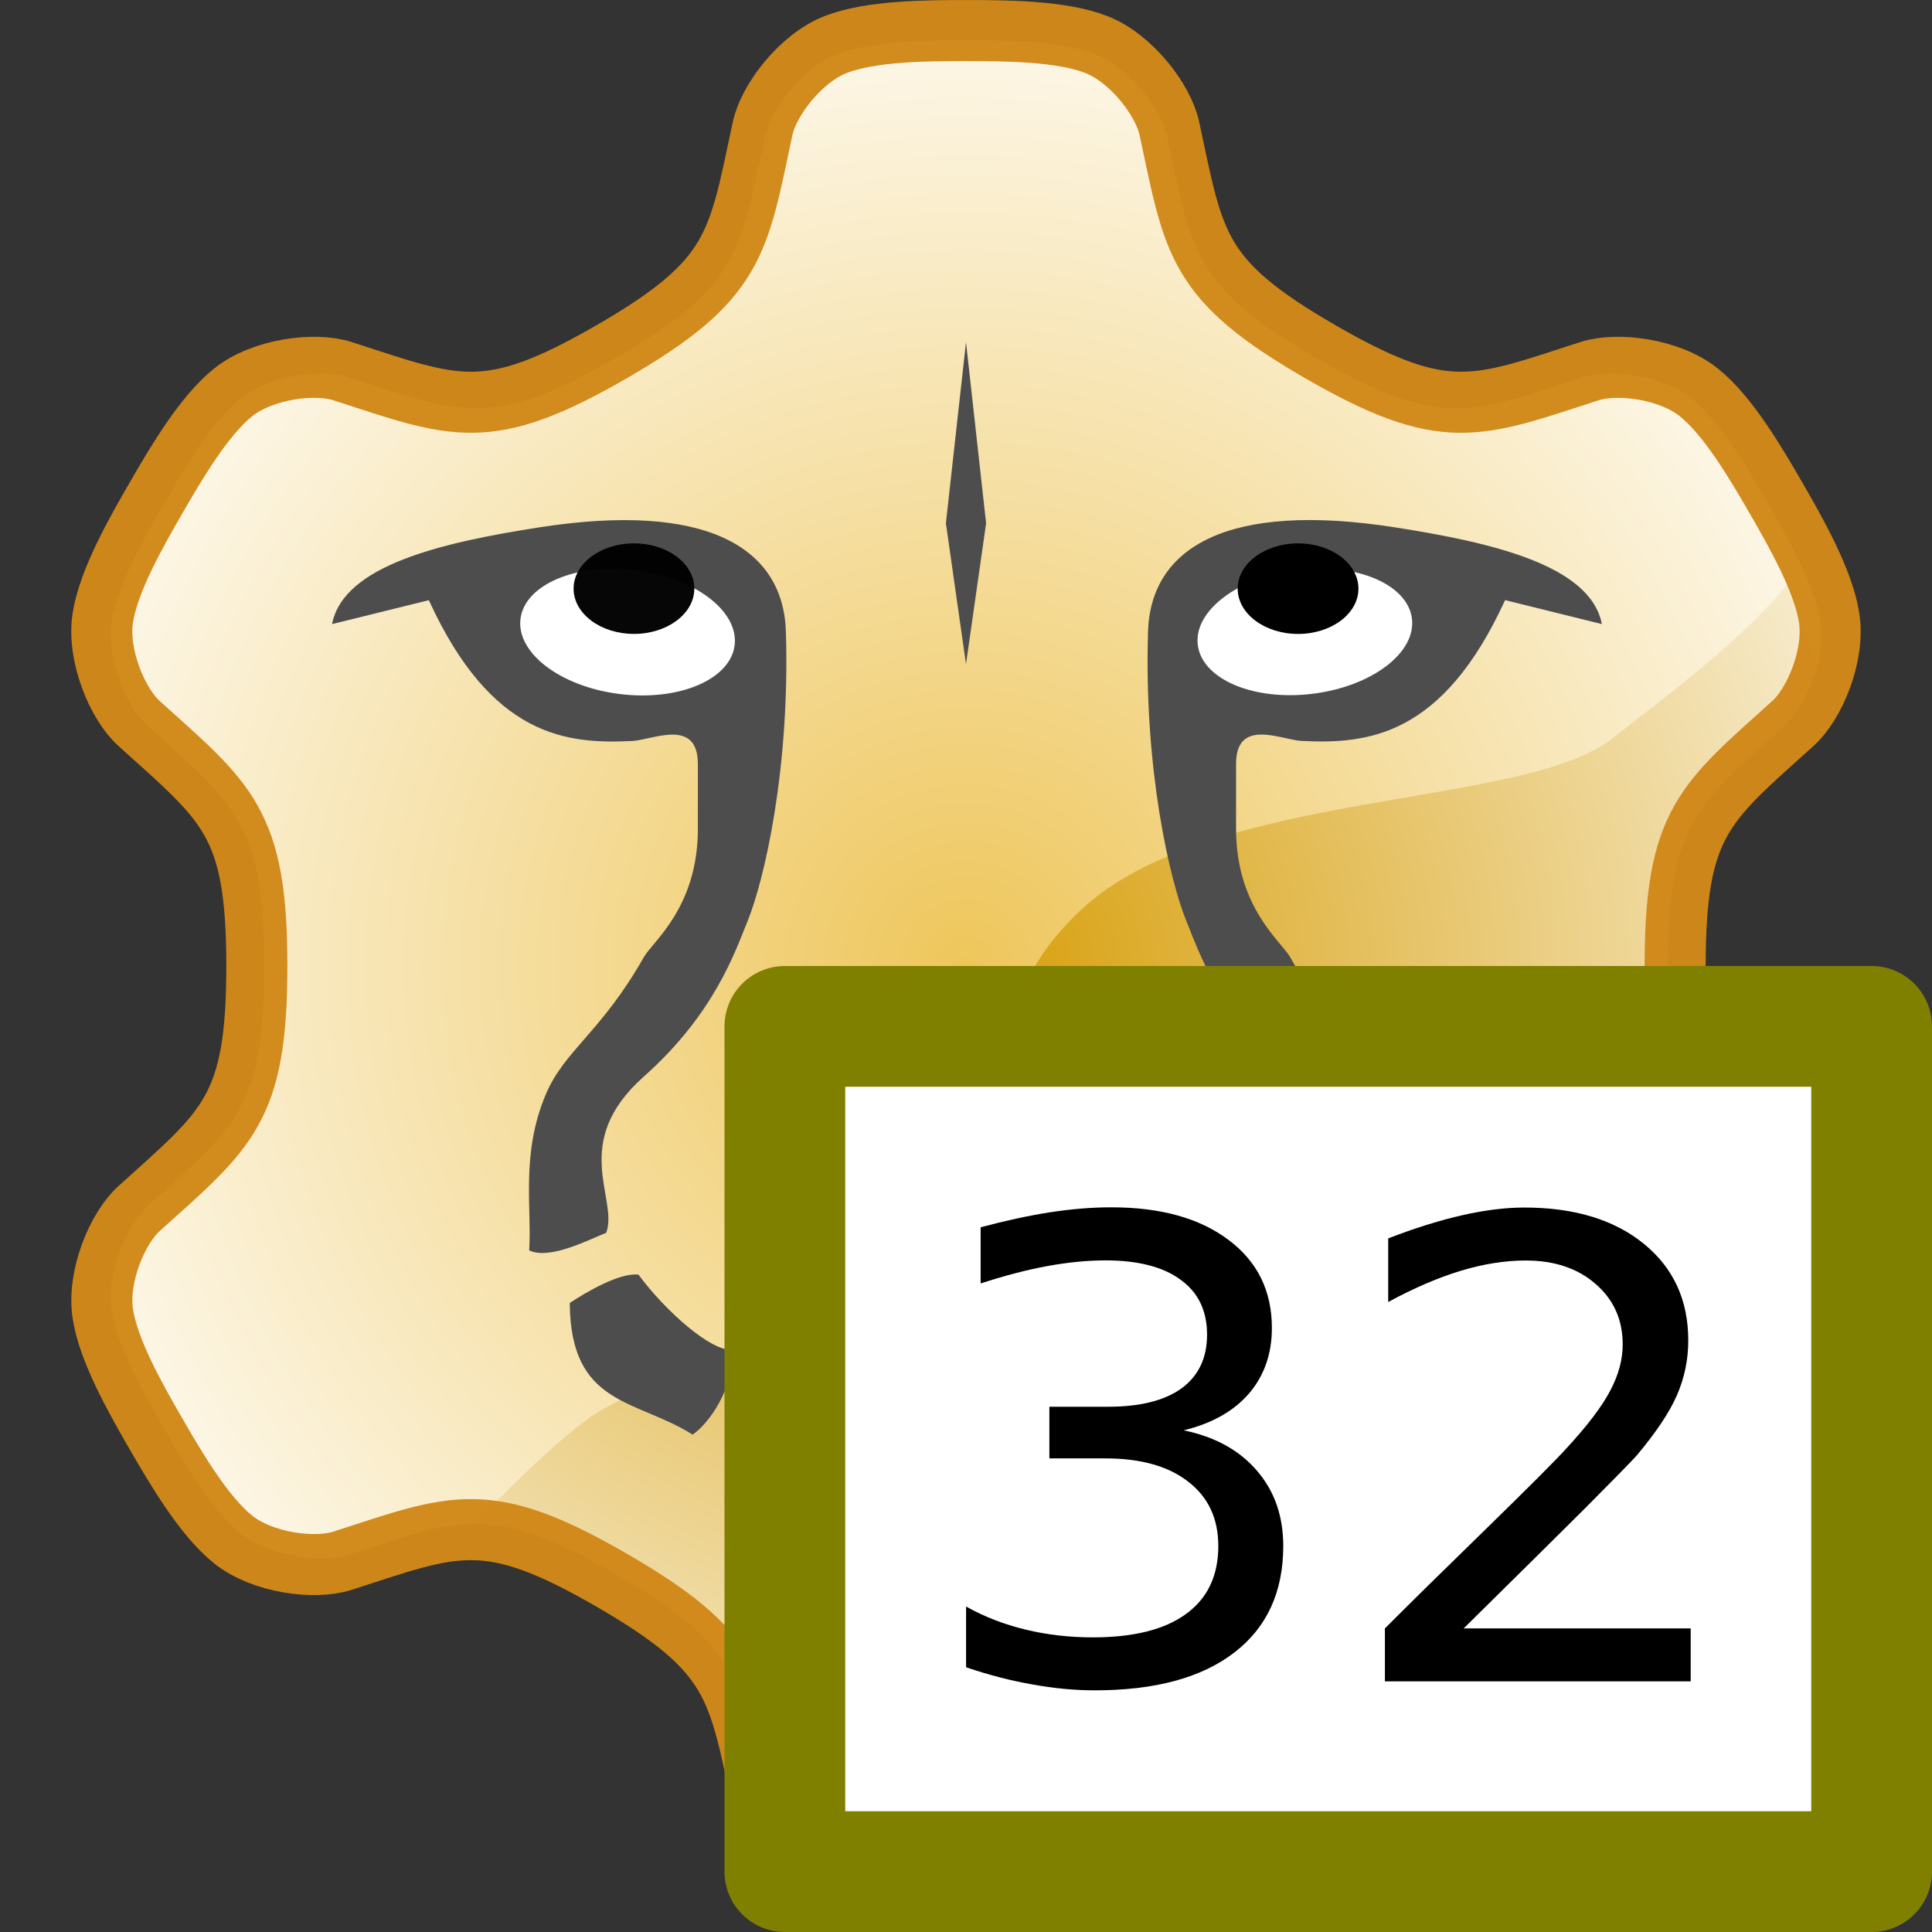 <?xml version="1.0" encoding="UTF-8" standalone="no"?>
<!-- This artwork by R. Eddy Martin is licensed under a Creative Commons Attribution-ShareAlike 4.0 (CC BY-SA) International License.
http://creativecommons.org/licenses/by-sa/4.0/
Based on original pixel artwork by Laurent Jacques.
(http://wiki.lazarus.freepascal.org/Wile64)
Original license unknown, but assumedly covered
under the same license as the Lazarus IDE. -->

<svg
   xmlns:dc="http://purl.org/dc/elements/1.1/"
   xmlns:cc="http://creativecommons.org/ns#"
   xmlns:rdf="http://www.w3.org/1999/02/22-rdf-syntax-ns#"
   xmlns:svg="http://www.w3.org/2000/svg"
   xmlns="http://www.w3.org/2000/svg"
   xmlns:xlink="http://www.w3.org/1999/xlink"
   xmlns:sodipodi="http://sodipodi.sourceforge.net/DTD/sodipodi-0.dtd"
   xmlns:inkscape="http://www.inkscape.org/namespaces/inkscape"
   version="1.1"
   id="svg2"
   viewBox="0 0 32 32"
   height="32"
   width="32"
   sodipodi:docname="laz_yellow_32-32.svg"
   inkscape:version="0.92.4 (5da689c313, 2019-01-14)"
   inkscape:export-filename="laz_yellow_32-32.png"
   inkscape:export-xdpi="96"
   inkscape:export-ydpi="96">
  <rect x="0" y="0" width="32" height="32" fill="#333333" stroke="none"/>
  <sodipodi:namedview
     pagecolor="#ffffff"
     bordercolor="#666666"
     borderopacity="1"
     objecttolerance="10"
     gridtolerance="10"
     guidetolerance="10"
     inkscape:pageopacity="0"
     inkscape:pageshadow="2"
     inkscape:window-width="1920"
     inkscape:window-height="1137"
     id="namedview37"
     showgrid="true"
     inkscape:zoom="29.375"
     inkscape:cx="1.7131682"
     inkscape:cy="16"
     inkscape:window-x="-8"
     inkscape:window-y="-8"
     inkscape:window-maximized="1"
     inkscape:current-layer="svg2"
     inkscape:snap-global="true"
     inkscape:snap-bbox="true"
     inkscape:bbox-paths="true"
     inkscape:bbox-nodes="true"
     inkscape:snap-bbox-edge-midpoints="true"
     inkscape:snap-bbox-midpoints="true"
     inkscape:object-paths="true"
     inkscape:snap-intersection-paths="true"
     inkscape:snap-smooth-nodes="true"
     inkscape:snap-midpoints="true"
     inkscape:snap-object-midpoints="true"
     inkscape:snap-center="true"
     inkscape:snap-page="true"
     showguides="true"
     inkscape:guide-bbox="true">
    <inkscape:grid
       type="xygrid"
       id="grid931"
       spacingx="0.5"
       spacingy="0.5"
       empspacing="2" />
  </sodipodi:namedview>
  <defs
     id="defs4">
    <linearGradient
       id="linearGradient33100-1-6-7">
      <stop
         id="stop33102-7-5-5"
         offset="0"
         style="stop-color:#d79f0b;stop-opacity:1" />
      <stop
         id="stop33104-9-4"
         offset="1"
         style="stop-color:#ffffff;stop-opacity:1" />
    </linearGradient>
    <linearGradient
       id="linearGradient32954-1-5">
      <stop
         style="stop-color:#eec65b;stop-opacity:1"
         offset="0"
         id="stop32956-0-8" />
      <stop
         style="stop-color:#ffffff;stop-opacity:1"
         offset="1"
         id="stop32958-2-3" />
    </linearGradient>
    <radialGradient
       inkscape:collect="always"
       xlink:href="#linearGradient32954-1-5"
       id="radialGradient1011"
       cx="24"
       cy="24"
       fx="24"
       fy="24"
       r="21.247"
       gradientTransform="matrix(0.847,0,0,0.847,-4.333,-4.333)"
       gradientUnits="userSpaceOnUse" />
    <radialGradient
       inkscape:collect="always"
       xlink:href="#linearGradient33100-1-6-7"
       id="radialGradient1042"
       cx="24"
       cy="23.927"
       fx="24"
       fy="23.927"
       r="21.139"
       gradientTransform="matrix(0.915,-3.2412862e-8,3.1295181e-8,0.883,-5.95,-5.129)"
       gradientUnits="userSpaceOnUse" />
    <linearGradient
       id="linearGradient33100">
      <stop
         style="stop-color:#e28e64;stop-opacity:1"
         offset="0"
         id="stop33102" />
      <stop
         style="stop-color:#ffffff;stop-opacity:1"
         offset="1"
         id="stop33104" />
    </linearGradient>
    <linearGradient
       id="linearGradient32954">
      <stop
         id="stop32956"
         offset="0"
         style="stop-color:#edb89f;stop-opacity:1" />
      <stop
         id="stop32958"
         offset="1"
         style="stop-color:#ffffff;stop-opacity:1" />
    </linearGradient>
  </defs>
  <g
     id="g935-4"
     transform="translate(0,16)" />
  <g
     id="g935-6-5"
     transform="translate(-45.234,0.357)" />
  <path
     sodipodi:nodetypes="cccssccccsscssssscssssscssssscssscscc"
     inkscape:connector-curvature="0"
     d="m 26.221,25.75 c 0.459,0.148 1.313,0.035 1.79,-0.348 0.478,-0.382 0.934,-1.158 1.267,-1.736 0.333,-0.577 0.777,-1.361 0.87,-1.965 C 30.241,21.096 29.912,20.299 29.554,19.976 28.109,18.672 27.623,18.363 27.624,16 27.623,13.637 28.109,13.328 29.554,12.024 29.912,11.701 30.241,10.904 30.149,10.299 30.056,9.694 29.612,8.911 29.279,8.334 28.946,7.757 28.489,6.98 28.012,6.598 27.534,6.216 26.68,6.102 26.221,6.25 24.369,6.85 23.858,7.116 21.812,5.934 19.765,4.753 19.74,4.178 19.333,2.274 19.233,1.803 18.707,1.12 18.137,0.897 17.567,0.675 16.667,0.668 16,0.668 c -0.667,0 -1.567,0.007 -2.137,0.23 C 13.293,1.12 12.767,1.803 12.667,2.274 12.26,4.178 12.235,4.753 10.188,5.934 8.142,7.116 7.631,6.85 5.779,6.25 5.32,6.102 4.466,6.216 3.988,6.598 3.511,6.98 3.054,7.757 2.721,8.334 2.388,8.911 1.944,9.694 1.851,10.299 1.759,10.904 2.088,11.701 2.446,12.024 3.891,13.328 4.377,13.637 4.376,16 c 3.966e-4,2.363 -0.486,2.672 -1.931,3.976 -0.358,0.323 -0.686,1.119 -0.594,1.724 0.092,0.605 0.536,1.388 0.87,1.965 0.333,0.577 0.79,1.353 1.267,1.736 0.478,0.382 1.332,0.496 1.79,0.348 1.852,-0.599 2.363,-0.866 4.409,0.316 2.047,1.181 2.071,1.756 2.479,3.66 0.101,0.471 0.626,1.154 1.196,1.377 0.57,0.223 1.47,0.23 2.137,0.23 0.667,1e-6 1.567,-0.007 2.137,-0.23 0.57,-0.223 1.095,-0.905 1.196,-1.377 0.407,-1.904 0.432,-2.479 2.479,-3.66 2.046,-1.182 2.557,-0.916 4.409,-0.316 z"
     style="fill:url(#radialGradient1011);fill-opacity:1.0;stroke:none;stroke-width:1.333;stroke-linecap:butt;stroke-linejoin:round;stroke-miterlimit:4;stroke-dasharray:none;stroke-opacity:1"
     id="path1003" />
  <path
     inkscape:connector-curvature="0"
     style="fill:url(#radialGradient1042);fill-opacity:1.0;stroke:none;stroke-width:1.333;stroke-linecap:butt;stroke-linejoin:round;stroke-miterlimit:4;stroke-dasharray:none;stroke-opacity:1"
     d="m 12.244,3.957 c -0.09,0.233 -0.213,0.44 -0.362,0.641 0.15,-0.201 0.271,-0.408 0.362,-0.641 z m 7.513,0 c 0.091,0.233 0.212,0.44 0.362,0.641 -0.149,-0.201 -0.272,-0.408 -0.362,-0.641 z M 2.721,8.333 C 2.471,8.766 2.159,9.315 1.979,9.818 2.159,9.315 2.471,8.766 2.721,8.333 Z m 26.557,0 c 0.175,0.303 0.378,0.662 0.547,1.022 -0.169,-0.36 -0.372,-0.72 -0.547,-1.022 z m 0.547,1.022 c -0.575,0.949 -2.131,2.103 -3.13,2.883 -1.482,1.157 -6.646,0.83 -8.786,2.829 -1.743,1.627 -0.732,2.771 -3.181,5.564 -0.843,0.961 -3.103,1.806 -4.728,2.702 -0.49,0.27 -1.321,1.058 -2.148,1.91 0.633,-0.008 1.282,0.213 2.337,0.823 2.047,1.181 2.071,1.756 2.478,3.66 0.101,0.471 0.627,1.154 1.197,1.376 0.57,0.223 1.47,0.229 2.137,0.229 0.667,0 1.567,-0.007 2.137,-0.229 0.57,-0.223 1.096,-0.905 1.197,-1.376 0.407,-1.904 0.431,-2.479 2.478,-3.66 2.046,-1.182 2.558,-0.916 4.41,-0.316 0.459,0.148 1.313,0.035 1.79,-0.348 0.478,-0.382 0.934,-1.158 1.267,-1.736 0.333,-0.577 0.778,-1.361 0.87,-1.966 C 30.241,21.096 29.912,20.299 29.555,19.977 28.109,18.672 27.623,18.363 27.624,16 c -3.96e-4,-2.363 0.486,-2.672 1.931,-3.977 0.358,-0.323 0.686,-1.119 0.594,-1.724 -0.044,-0.288 -0.17,-0.617 -0.323,-0.944 z M 1.979,22.182 c 0.179,0.503 0.492,1.051 0.742,1.484 C 2.471,23.234 2.159,22.685 1.979,22.182 Z"
     id="path1026" />
  <g
     id="g935-66"
     transform="matrix(0.667,0,0,0.667,5.2909956e-5,21.333)" />
  <g
     id="g935-1-9"
     transform="matrix(0.667,0,0,0.667,-40.636,6.899)" />
  <path
     id="path989"
     style="fill:none;stroke:#d18819;stroke-width:1.011;stroke-linecap:butt;stroke-linejoin:round;stroke-miterlimit:4;stroke-dasharray:none;stroke-opacity:0.976"
     d="m 26.329,25.853 c 0.463,0.15 1.327,0.035 1.809,-0.351 0.483,-0.386 0.944,-1.171 1.281,-1.754 0.337,-0.583 0.786,-1.375 0.879,-1.986 0.093,-0.611 -0.239,-1.416 -0.6,-1.742 C 28.237,18.7 27.746,18.388 27.746,16 c -4.01e-4,-2.388 0.491,-2.7 1.951,-4.018 0.362,-0.326 0.694,-1.131 0.6,-1.742 C 30.205,9.628 29.756,8.836 29.419,8.253 29.082,7.669 28.621,6.885 28.138,6.499 27.656,6.112 26.792,5.998 26.329,6.147 24.457,6.753 23.941,7.022 21.873,5.828 19.805,4.634 19.78,4.053 19.369,2.129 19.267,1.653 18.736,0.963 18.16,0.738 17.584,0.513 16.674,0.506 16,0.506 c -0.674,0 -1.584,0.007 -2.16,0.232 C 13.264,0.963 12.733,1.653 12.631,2.129 12.22,4.053 12.195,4.634 10.127,5.828 8.059,7.022 7.543,6.753 5.671,6.147 5.208,5.998 4.344,6.112 3.862,6.499 3.379,6.885 2.918,7.669 2.581,8.253 2.244,8.836 1.795,9.628 1.702,10.239 1.609,10.85 1.941,11.655 2.302,11.982 3.763,13.3 4.254,13.612 4.254,16 c 4.008e-4,2.388 -0.491,2.7 -1.951,4.018 -0.362,0.326 -0.694,1.131 -0.6,1.742 0.093,0.611 0.542,1.403 0.879,1.986 0.337,0.583 0.798,1.368 1.281,1.754 0.483,0.386 1.346,0.501 1.809,0.351 1.872,-0.606 2.388,-0.875 4.456,0.32 2.068,1.194 2.093,1.775 2.505,3.699 0.102,0.476 0.633,1.166 1.209,1.391 0.576,0.225 1.486,0.232 2.16,0.232 0.674,0 1.584,-0.007 2.16,-0.232 0.576,-0.225 1.107,-0.915 1.209,-1.391 0.411,-1.924 0.436,-2.505 2.505,-3.699 2.068,-1.194 2.584,-0.925 4.456,-0.32 z"
     inkscape:connector-curvature="0"
     sodipodi:nodetypes="cccssccccsscssssscssssscssssscssscscc" />
  <path
     style="fill:#4d4d4d;stroke:none;stroke-width:0.667px;stroke-linecap:butt;stroke-linejoin:miter;stroke-opacity:1"
     d="M 16,5.667 15.667,8.667 16,11 16.333,8.667 Z"
     id="path1110"
     inkscape:connector-curvature="0"
     sodipodi:nodetypes="ccccc" />
  <g
     id="g935-2"
     transform="translate(-37.269,13.128)" />
  <path
     sodipodi:nodetypes="csscccsscc"
     inkscape:connector-curvature="0"
     d="m 16.048,22.913 c 0.988,-0.781 1.621,-1.471 2.881,-2.24 0.549,-0.335 1.135,-1.738 0,-2.388 -0.497,-0.285 -1.042,-0.483 -2.881,0.012 z m 0,0 c -0.988,-0.781 -1.621,-1.471 -2.881,-2.24 -0.549,-0.335 -1.135,-1.738 0,-2.388 0.497,-0.285 1.042,-0.483 2.881,0.012 z"
     style="fill:#4d4d4d;stroke:none;stroke-width:0.148px;stroke-linecap:butt;stroke-linejoin:miter;stroke-opacity:1"
     id="path4907-6-4" />
  <path
     sodipodi:nodetypes="cssssccssssscc"
     inkscape:connector-curvature="0"
     id="path849-2-6"
     d="m 26.532,10.337 c -0.187,-0.974 -1.818,-1.352 -3.437,-1.604 -2.743,-0.426 -4.036,0.319 -4.08,1.729 -0.07,2.291 0.364,4.126 0.631,4.784 0.216,0.533 0.559,1.55 1.724,2.586 1.233,1.095 0.412,2.023 0.621,2.586 0.25,0.095 0.933,0.459 1.276,0.291 -0.045,-0.707 0.141,-1.602 -0.276,-2.586 -0.31,-0.731 -0.919,-1.027 -1.625,-2.274 -0.145,-0.256 -0.893,-0.82 -0.893,-2.122 v -1.073 c 0,-0.774 0.755,-0.398 1.086,-0.382 1.092,0.055 2.336,-0.071 3.37,-2.332 z"
     style="fill:#4d4d4d;fill-opacity:1;stroke:none;stroke-width:1.825px;stroke-linecap:butt;stroke-linejoin:miter;stroke-opacity:1" />
  <path
     sodipodi:nodetypes="ccccc"
     inkscape:connector-curvature="0"
     id="path851-7-2"
     d="m 22.595,21.581 c -0.269,-0.177 -0.823,-0.506 -1.138,-0.469 -0.455,0.614 -1.208,1.275 -1.552,1.244 -0.043,0.616 0.378,1.218 0.655,1.406 0.94,-0.594 2.024,-0.469 2.035,-2.182 z"
     style="fill:#4d4d4d;stroke:none;stroke-width:1.825px;stroke-linecap:butt;stroke-linejoin:miter;stroke-opacity:1" />
  <ellipse
     transform="matrix(-0.993,0.122,0.122,0.993,0,0)"
     ry="1.034"
     rx="1.786"
     cy="13.016"
     cx="-20.166"
     id="ellipse853-3-1"
     style="opacity:1;fill:#ffffff;fill-opacity:1;stroke:none;stroke-width:9.124;stroke-linecap:round;stroke-linejoin:round;stroke-miterlimit:4;stroke-dasharray:none;stroke-opacity:1;paint-order:normal" />
  <path
     style="fill:#4d4d4d;fill-opacity:1;stroke:none;stroke-width:1.825px;stroke-linecap:butt;stroke-linejoin:miter;stroke-opacity:1"
     d="M 5.5,10.337 C 5.687,9.364 7.318,8.985 8.937,8.734 c 2.743,-0.426 4.036,0.319 4.08,1.729 0.07,2.291 -0.364,4.126 -0.631,4.784 -0.216,0.533 -0.559,1.55 -1.724,2.586 -1.233,1.095 -0.412,2.023 -0.621,2.586 -0.25,0.095 -0.933,0.459 -1.276,0.291 0.045,-0.707 -0.141,-1.602 0.276,-2.586 0.31,-0.731 0.919,-1.027 1.625,-2.274 0.145,-0.256 0.893,-0.82 0.893,-2.122 v -1.073 c 0,-0.774 -0.755,-0.398 -1.086,-0.382 -1.092,0.055 -2.336,-0.071 -3.37,-2.332 z"
     id="path1043-2"
     inkscape:connector-curvature="0"
     sodipodi:nodetypes="cssssccssssscc" />
  <path
     style="fill:#4d4d4d;stroke:none;stroke-width:1.825px;stroke-linecap:butt;stroke-linejoin:miter;stroke-opacity:1"
     d="m 9.437,21.581 c 0.269,-0.177 0.823,-0.506 1.138,-0.469 0.455,0.614 1.208,1.275 1.552,1.244 0.043,0.616 -0.378,1.218 -0.655,1.406 -0.94,-0.594 -2.024,-0.469 -2.035,-2.182 z"
     id="path1045-9"
     inkscape:connector-curvature="0"
     sodipodi:nodetypes="ccccc" />
  <ellipse
     style="opacity:1;fill:#ffffff;fill-opacity:1;stroke:none;stroke-width:9.124;stroke-linecap:round;stroke-linejoin:round;stroke-miterlimit:4;stroke-dasharray:none;stroke-opacity:1;paint-order:normal"
     id="ellipse1051-9"
     cx="11.588"
     cy="9.119"
     rx="1.786"
     ry="1.034"
     transform="matrix(0.993,0.122,-0.122,0.993,0,0)" />
  <ellipse
     style="opacity:1;fill:#000000;fill-opacity:1;stroke:none;stroke-width:6.59;stroke-linecap:butt;stroke-linejoin:round;stroke-miterlimit:4;stroke-dasharray:none;stroke-opacity:0.976;paint-order:normal"
     id="path863-0"
     cx="21.5"
     cy="9.75"
     rx="1"
     ry="0.75" />
  <ellipse
     cy="9.757"
     cx="10.495"
     id="circle865-4"
     style="opacity:1;fill:#000000;fill-opacity:0.976;stroke:none;stroke-width:6.59;stroke-linecap:butt;stroke-linejoin:round;stroke-miterlimit:4;stroke-dasharray:none;stroke-opacity:0.976;paint-order:normal"
     rx="1"
     ry="0.75"
     transform="matrix(1,-7.0667244e-4,5.5835895e-4,1,0,0)" />
  <g
     id="g935-6-9"
     transform="translate(-82.503,-2.515)" />
  <g
     id="g935-64-0"
     transform="translate(-77.274,4.866)" />
  <g
     id="g935-1-8"
     transform="translate(-86.247,3.613)" />
  <g
     aria-label="7"
     style="font-style:normal;font-weight:normal;font-size:10.667px;line-height:25px;font-family:sans-serif;letter-spacing:0px;word-spacing:0px;fill:#000000;fill-opacity:1;stroke:none;stroke-width:1px;stroke-linecap:butt;stroke-linejoin:miter;stroke-opacity:1"
     id="text846-1"
     transform="translate(-801.779,-1202.429)" />
  <g
     aria-label="7"
     style="font-style:normal;font-weight:normal;font-size:10.667px;line-height:25px;font-family:sans-serif;letter-spacing:0px;word-spacing:0px;fill:#000000;fill-opacity:1;stroke:none;stroke-width:1px;stroke-linecap:butt;stroke-linejoin:miter;stroke-opacity:1"
     id="text846-8-64"
     transform="translate(-827.798,-1207.135)" />
  <g
     aria-label="7"
     style="font-style:normal;font-weight:normal;font-size:10.667px;line-height:25px;font-family:sans-serif;letter-spacing:0px;word-spacing:0px;fill:#000000;fill-opacity:1;stroke:none;stroke-width:1px;stroke-linecap:butt;stroke-linejoin:miter;stroke-opacity:1"
     id="text846-7-7"
     transform="translate(-856.26,-1232.284)" />
  <g
     aria-label="7"
     style="font-style:normal;font-weight:normal;font-size:10.667px;line-height:25px;font-family:sans-serif;letter-spacing:0px;word-spacing:0px;fill:#000000;fill-opacity:1;stroke:none;stroke-width:1px;stroke-linecap:butt;stroke-linejoin:miter;stroke-opacity:1"
     id="text846-8-6-54"
     transform="translate(-882.278,-1236.99)" />
  <g
     aria-label="7"
     style="font-style:normal;font-weight:normal;font-size:10.667px;line-height:25px;font-family:sans-serif;letter-spacing:0px;word-spacing:0px;fill:#000000;fill-opacity:1;stroke:none;stroke-width:1px;stroke-linecap:butt;stroke-linejoin:miter;stroke-opacity:1"
     id="text846-6-7"
     transform="translate(-850.779,-1202.429)" />
  <g
     aria-label="7"
     style="font-style:normal;font-weight:normal;font-size:10.667px;line-height:25px;font-family:sans-serif;letter-spacing:0px;word-spacing:0px;fill:#000000;fill-opacity:1;stroke:none;stroke-width:1px;stroke-linecap:butt;stroke-linejoin:miter;stroke-opacity:1"
     id="text846-8-7-8"
     transform="translate(-876.798,-1207.135)" />
  <g
     aria-label="7"
     style="font-style:normal;font-weight:normal;font-size:10.667px;line-height:25px;font-family:sans-serif;letter-spacing:0px;word-spacing:0px;fill:#000000;fill-opacity:1;stroke:none;stroke-width:1px;stroke-linecap:butt;stroke-linejoin:miter;stroke-opacity:1"
     id="text846-7-3-6"
     transform="translate(-905.26,-1232.284)" />
  <g
     aria-label="7"
     style="font-style:normal;font-weight:normal;font-size:10.667px;line-height:25px;font-family:sans-serif;letter-spacing:0px;word-spacing:0px;fill:#000000;fill-opacity:1;stroke:none;stroke-width:1px;stroke-linecap:butt;stroke-linejoin:miter;stroke-opacity:1"
     id="text846-8-6-7-2"
     transform="translate(-931.278,-1236.99)" />
  <g
     aria-label="7"
     style="font-style:normal;font-weight:normal;font-size:10.667px;line-height:25px;font-family:sans-serif;letter-spacing:0px;word-spacing:0px;fill:#000000;fill-opacity:1;stroke:none;stroke-width:1px;stroke-linecap:butt;stroke-linejoin:miter;stroke-opacity:1"
     id="text846-3-4"
     transform="translate(-793.577,-1187.593)" />
  <g
     aria-label="7"
     style="font-style:normal;font-weight:normal;font-size:10.667px;line-height:25px;font-family:sans-serif;letter-spacing:0px;word-spacing:0px;fill:#000000;fill-opacity:1;stroke:none;stroke-width:1px;stroke-linecap:butt;stroke-linejoin:miter;stroke-opacity:1"
     id="text846-8-1-2"
     transform="translate(-819.596,-1192.298)" />
  <g
     aria-label="7"
     style="font-style:normal;font-weight:normal;font-size:10.667px;line-height:25px;font-family:sans-serif;letter-spacing:0px;word-spacing:0px;fill:#000000;fill-opacity:1;stroke:none;stroke-width:1px;stroke-linecap:butt;stroke-linejoin:miter;stroke-opacity:1"
     id="text846-7-5-3"
     transform="translate(-848.058,-1217.448)" />
  <g
     aria-label="7"
     style="font-style:normal;font-weight:normal;font-size:10.667px;line-height:25px;font-family:sans-serif;letter-spacing:0px;word-spacing:0px;fill:#000000;fill-opacity:1;stroke:none;stroke-width:1px;stroke-linecap:butt;stroke-linejoin:miter;stroke-opacity:1"
     id="text846-8-6-5-1"
     transform="translate(-874.076,-1222.153)" />
  <g
     aria-label="7"
     style="font-style:normal;font-weight:normal;font-size:10.667px;line-height:25px;font-family:sans-serif;letter-spacing:0px;word-spacing:0px;fill:#000000;fill-opacity:1;stroke:none;stroke-width:1px;stroke-linecap:butt;stroke-linejoin:miter;stroke-opacity:1"
     id="text846-9-7"
     transform="translate(-835.629,-1180.747)" />
  <g
     aria-label="7"
     style="font-style:normal;font-weight:normal;font-size:10.667px;line-height:25px;font-family:sans-serif;letter-spacing:0px;word-spacing:0px;fill:#000000;fill-opacity:1;stroke:none;stroke-width:1px;stroke-linecap:butt;stroke-linejoin:miter;stroke-opacity:1"
     id="text846-8-2-5"
     transform="translate(-861.647,-1185.453)" />
  <g
     aria-label="7"
     style="font-style:normal;font-weight:normal;font-size:10.667px;line-height:25px;font-family:sans-serif;letter-spacing:0px;word-spacing:0px;fill:#000000;fill-opacity:1;stroke:none;stroke-width:1px;stroke-linecap:butt;stroke-linejoin:miter;stroke-opacity:1"
     id="text846-7-0-5"
     transform="translate(-890.109,-1210.602)" />
  <g
     aria-label="7"
     style="font-style:normal;font-weight:normal;font-size:10.667px;line-height:25px;font-family:sans-serif;letter-spacing:0px;word-spacing:0px;fill:#000000;fill-opacity:1;stroke:none;stroke-width:1px;stroke-linecap:butt;stroke-linejoin:miter;stroke-opacity:1"
     id="text846-8-6-2-3"
     transform="translate(-916.128,-1215.307)" />
  <g
     id="g935"
     transform="translate(0,16)" />
  <g
     id="g935-6"
     transform="translate(-45.234,0.357)" />
  <g
     id="g935-64"
     transform="translate(-40.005,7.738)" />
  <g
     id="g935-1"
     transform="translate(-48.979,6.485)" />
  <g
     aria-label="7"
     style="font-style:normal;font-weight:normal;font-size:10.667px;line-height:25px;font-family:sans-serif;letter-spacing:0px;word-spacing:0px;fill:#000000;fill-opacity:1;stroke:none;stroke-width:1px;stroke-linecap:butt;stroke-linejoin:miter;stroke-opacity:1"
     id="text846"
     transform="translate(-764.511,-1199.557)" />
  <g
     aria-label="7"
     style="font-style:normal;font-weight:normal;font-size:10.667px;line-height:25px;font-family:sans-serif;letter-spacing:0px;word-spacing:0px;fill:#000000;fill-opacity:1;stroke:none;stroke-width:1px;stroke-linecap:butt;stroke-linejoin:miter;stroke-opacity:1"
     id="text846-8"
     transform="translate(-790.529,-1204.263)" />
  <g
     aria-label="7"
     style="font-style:normal;font-weight:normal;font-size:10.667px;line-height:25px;font-family:sans-serif;letter-spacing:0px;word-spacing:0px;fill:#000000;fill-opacity:1;stroke:none;stroke-width:1px;stroke-linecap:butt;stroke-linejoin:miter;stroke-opacity:1"
     id="text846-7"
     transform="translate(-818.991,-1229.412)" />
  <g
     aria-label="7"
     style="font-style:normal;font-weight:normal;font-size:10.667px;line-height:25px;font-family:sans-serif;letter-spacing:0px;word-spacing:0px;fill:#000000;fill-opacity:1;stroke:none;stroke-width:1px;stroke-linecap:butt;stroke-linejoin:miter;stroke-opacity:1"
     id="text846-8-6"
     transform="translate(-845.01,-1234.118)" />
  <g
     aria-label="7"
     style="font-style:normal;font-weight:normal;font-size:10.667px;line-height:25px;font-family:sans-serif;letter-spacing:0px;word-spacing:0px;fill:#000000;fill-opacity:1;stroke:none;stroke-width:1px;stroke-linecap:butt;stroke-linejoin:miter;stroke-opacity:1"
     id="text846-6"
     transform="translate(-813.511,-1199.557)" />
  <g
     aria-label="7"
     style="font-style:normal;font-weight:normal;font-size:10.667px;line-height:25px;font-family:sans-serif;letter-spacing:0px;word-spacing:0px;fill:#000000;fill-opacity:1;stroke:none;stroke-width:1px;stroke-linecap:butt;stroke-linejoin:miter;stroke-opacity:1"
     id="text846-8-7"
     transform="translate(-839.529,-1204.263)" />
  <g
     aria-label="7"
     style="font-style:normal;font-weight:normal;font-size:10.667px;line-height:25px;font-family:sans-serif;letter-spacing:0px;word-spacing:0px;fill:#000000;fill-opacity:1;stroke:none;stroke-width:1px;stroke-linecap:butt;stroke-linejoin:miter;stroke-opacity:1"
     id="text846-7-3"
     transform="translate(-867.991,-1229.412)" />
  <g
     aria-label="7"
     style="font-style:normal;font-weight:normal;font-size:10.667px;line-height:25px;font-family:sans-serif;letter-spacing:0px;word-spacing:0px;fill:#000000;fill-opacity:1;stroke:none;stroke-width:1px;stroke-linecap:butt;stroke-linejoin:miter;stroke-opacity:1"
     id="text846-8-6-7"
     transform="translate(-894.01,-1234.118)" />
  <g
     aria-label="7"
     style="font-style:normal;font-weight:normal;font-size:10.667px;line-height:25px;font-family:sans-serif;letter-spacing:0px;word-spacing:0px;fill:#000000;fill-opacity:1;stroke:none;stroke-width:1px;stroke-linecap:butt;stroke-linejoin:miter;stroke-opacity:1"
     id="text846-3"
     transform="translate(-756.309,-1184.72)" />
  <g
     aria-label="7"
     style="font-style:normal;font-weight:normal;font-size:10.667px;line-height:25px;font-family:sans-serif;letter-spacing:0px;word-spacing:0px;fill:#000000;fill-opacity:1;stroke:none;stroke-width:1px;stroke-linecap:butt;stroke-linejoin:miter;stroke-opacity:1"
     id="text846-8-1"
     transform="translate(-782.327,-1189.426)" />
  <g
     aria-label="7"
     style="font-style:normal;font-weight:normal;font-size:10.667px;line-height:25px;font-family:sans-serif;letter-spacing:0px;word-spacing:0px;fill:#000000;fill-opacity:1;stroke:none;stroke-width:1px;stroke-linecap:butt;stroke-linejoin:miter;stroke-opacity:1"
     id="text846-7-5"
     transform="translate(-810.789,-1214.575)" />
  <g
     aria-label="7"
     style="font-style:normal;font-weight:normal;font-size:10.667px;line-height:25px;font-family:sans-serif;letter-spacing:0px;word-spacing:0px;fill:#000000;fill-opacity:1;stroke:none;stroke-width:1px;stroke-linecap:butt;stroke-linejoin:miter;stroke-opacity:1"
     id="text846-8-6-5"
     transform="translate(-836.808,-1219.281)" />
  <g
     aria-label="7"
     style="font-style:normal;font-weight:normal;font-size:10.667px;line-height:25px;font-family:sans-serif;letter-spacing:0px;word-spacing:0px;fill:#000000;fill-opacity:1;stroke:none;stroke-width:1px;stroke-linecap:butt;stroke-linejoin:miter;stroke-opacity:1"
     id="text846-9"
     transform="translate(-798.36,-1177.875)" />
  <g
     aria-label="7"
     style="font-style:normal;font-weight:normal;font-size:10.667px;line-height:25px;font-family:sans-serif;letter-spacing:0px;word-spacing:0px;fill:#000000;fill-opacity:1;stroke:none;stroke-width:1px;stroke-linecap:butt;stroke-linejoin:miter;stroke-opacity:1"
     id="text846-8-2"
     transform="translate(-824.379,-1182.58)" />
  <g
     aria-label="7"
     style="font-style:normal;font-weight:normal;font-size:10.667px;line-height:25px;font-family:sans-serif;letter-spacing:0px;word-spacing:0px;fill:#000000;fill-opacity:1;stroke:none;stroke-width:1px;stroke-linecap:butt;stroke-linejoin:miter;stroke-opacity:1"
     id="text846-7-0"
     transform="translate(-852.841,-1207.73)" />
  <g
     aria-label="7"
     style="font-style:normal;font-weight:normal;font-size:10.667px;line-height:25px;font-family:sans-serif;letter-spacing:0px;word-spacing:0px;fill:#000000;fill-opacity:1;stroke:none;stroke-width:1px;stroke-linecap:butt;stroke-linejoin:miter;stroke-opacity:1"
     id="text846-8-6-2"
     transform="translate(-878.859,-1212.435)" />
  <g
     id="g4751">
    <g
       transform="translate(0,16)"
       id="g935-9" />
    <g
       transform="translate(-45.234,0.357)"
       id="g935-6-8" />
    <g
       transform="matrix(0.667,0,0,0.667,5.2909956e-5,21.333)"
       id="g935-66-3" />
    <g
       transform="matrix(0.667,0,0,0.667,-40.636,6.899)"
       id="g935-1-86" />
    <g
       transform="translate(-37.269,13.128)"
       id="g935-2-8" />
    <g
       transform="translate(-82.503,-2.515)"
       id="g935-6-9-4" />
    <g
       transform="translate(-77.274,4.866)"
       id="g935-64-4" />
    <g
       transform="translate(-86.247,3.613)"
       id="g935-1-8-3" />
    <g
       transform="translate(-801.779,-1202.429)"
       id="text846-4"
       style="font-style:normal;font-weight:normal;font-size:10.667px;line-height:25px;font-family:sans-serif;letter-spacing:0px;word-spacing:0px;fill:#000000;fill-opacity:1;stroke:none;stroke-width:1px;stroke-linecap:butt;stroke-linejoin:miter;stroke-opacity:1"
       aria-label="7" />
    <g
       transform="translate(-827.798,-1207.135)"
       id="text846-8-3"
       style="font-style:normal;font-weight:normal;font-size:10.667px;line-height:25px;font-family:sans-serif;letter-spacing:0px;word-spacing:0px;fill:#000000;fill-opacity:1;stroke:none;stroke-width:1px;stroke-linecap:butt;stroke-linejoin:miter;stroke-opacity:1"
       aria-label="7" />
    <g
       transform="translate(-856.26,-1232.284)"
       id="text846-7-6"
       style="font-style:normal;font-weight:normal;font-size:10.667px;line-height:25px;font-family:sans-serif;letter-spacing:0px;word-spacing:0px;fill:#000000;fill-opacity:1;stroke:none;stroke-width:1px;stroke-linecap:butt;stroke-linejoin:miter;stroke-opacity:1"
       aria-label="7" />
    <g
       transform="translate(-882.278,-1236.99)"
       id="text846-8-6-22"
       style="font-style:normal;font-weight:normal;font-size:10.667px;line-height:25px;font-family:sans-serif;letter-spacing:0px;word-spacing:0px;fill:#000000;fill-opacity:1;stroke:none;stroke-width:1px;stroke-linecap:butt;stroke-linejoin:miter;stroke-opacity:1"
       aria-label="7" />
    <g
       transform="translate(-850.779,-1202.429)"
       id="text846-6-8"
       style="font-style:normal;font-weight:normal;font-size:10.667px;line-height:25px;font-family:sans-serif;letter-spacing:0px;word-spacing:0px;fill:#000000;fill-opacity:1;stroke:none;stroke-width:1px;stroke-linecap:butt;stroke-linejoin:miter;stroke-opacity:1"
       aria-label="7" />
    <g
       transform="translate(-876.798,-1207.135)"
       id="text846-8-7-0"
       style="font-style:normal;font-weight:normal;font-size:10.667px;line-height:25px;font-family:sans-serif;letter-spacing:0px;word-spacing:0px;fill:#000000;fill-opacity:1;stroke:none;stroke-width:1px;stroke-linecap:butt;stroke-linejoin:miter;stroke-opacity:1"
       aria-label="7" />
    <g
       transform="translate(-905.26,-1232.284)"
       id="text846-7-3-3"
       style="font-style:normal;font-weight:normal;font-size:10.667px;line-height:25px;font-family:sans-serif;letter-spacing:0px;word-spacing:0px;fill:#000000;fill-opacity:1;stroke:none;stroke-width:1px;stroke-linecap:butt;stroke-linejoin:miter;stroke-opacity:1"
       aria-label="7" />
    <g
       transform="translate(-931.278,-1236.99)"
       id="text846-8-6-7-3"
       style="font-style:normal;font-weight:normal;font-size:10.667px;line-height:25px;font-family:sans-serif;letter-spacing:0px;word-spacing:0px;fill:#000000;fill-opacity:1;stroke:none;stroke-width:1px;stroke-linecap:butt;stroke-linejoin:miter;stroke-opacity:1"
       aria-label="7" />
    <g
       transform="translate(-793.577,-1187.593)"
       id="text846-3-8"
       style="font-style:normal;font-weight:normal;font-size:10.667px;line-height:25px;font-family:sans-serif;letter-spacing:0px;word-spacing:0px;fill:#000000;fill-opacity:1;stroke:none;stroke-width:1px;stroke-linecap:butt;stroke-linejoin:miter;stroke-opacity:1"
       aria-label="7" />
    <g
       transform="translate(-819.596,-1192.298)"
       id="text846-8-1-5"
       style="font-style:normal;font-weight:normal;font-size:10.667px;line-height:25px;font-family:sans-serif;letter-spacing:0px;word-spacing:0px;fill:#000000;fill-opacity:1;stroke:none;stroke-width:1px;stroke-linecap:butt;stroke-linejoin:miter;stroke-opacity:1"
       aria-label="7" />
    <g
       transform="translate(-848.058,-1217.448)"
       id="text846-7-5-0"
       style="font-style:normal;font-weight:normal;font-size:10.667px;line-height:25px;font-family:sans-serif;letter-spacing:0px;word-spacing:0px;fill:#000000;fill-opacity:1;stroke:none;stroke-width:1px;stroke-linecap:butt;stroke-linejoin:miter;stroke-opacity:1"
       aria-label="7" />
    <g
       transform="translate(-874.076,-1222.153)"
       id="text846-8-6-5-11"
       style="font-style:normal;font-weight:normal;font-size:10.667px;line-height:25px;font-family:sans-serif;letter-spacing:0px;word-spacing:0px;fill:#000000;fill-opacity:1;stroke:none;stroke-width:1px;stroke-linecap:butt;stroke-linejoin:miter;stroke-opacity:1"
       aria-label="7" />
    <g
       transform="translate(-835.629,-1180.747)"
       id="text846-9-6"
       style="font-style:normal;font-weight:normal;font-size:10.667px;line-height:25px;font-family:sans-serif;letter-spacing:0px;word-spacing:0px;fill:#000000;fill-opacity:1;stroke:none;stroke-width:1px;stroke-linecap:butt;stroke-linejoin:miter;stroke-opacity:1"
       aria-label="7" />
    <g
       transform="translate(-861.647,-1185.453)"
       id="text846-8-2-3"
       style="font-style:normal;font-weight:normal;font-size:10.667px;line-height:25px;font-family:sans-serif;letter-spacing:0px;word-spacing:0px;fill:#000000;fill-opacity:1;stroke:none;stroke-width:1px;stroke-linecap:butt;stroke-linejoin:miter;stroke-opacity:1"
       aria-label="7" />
    <g
       transform="translate(-890.109,-1210.602)"
       id="text846-7-0-2"
       style="font-style:normal;font-weight:normal;font-size:10.667px;line-height:25px;font-family:sans-serif;letter-spacing:0px;word-spacing:0px;fill:#000000;fill-opacity:1;stroke:none;stroke-width:1px;stroke-linecap:butt;stroke-linejoin:miter;stroke-opacity:1"
       aria-label="7" />
    <g
       transform="translate(-916.128,-1215.307)"
       id="text846-8-6-2-5"
       style="font-style:normal;font-weight:normal;font-size:10.667px;line-height:25px;font-family:sans-serif;letter-spacing:0px;word-spacing:0px;fill:#000000;fill-opacity:1;stroke:none;stroke-width:1px;stroke-linecap:butt;stroke-linejoin:miter;stroke-opacity:1"
       aria-label="7" />
    <g
       transform="translate(0,16)"
       id="g935-93" />
    <g
       transform="translate(-70.774,-16.826)"
       id="g935-9-2" />
    <g
       transform="translate(-70.774,-16.826)"
       id="g981-3"
       style="stroke:#264769;stroke-opacity:1" />
    <g
       inkscape:transform-center-x="5.0809228"
       transform="rotate(-60,-41.958,60.879)"
       inkscape:transform-center-y="-2.5"
       id="g987-9"
       style="stroke:#264769;stroke-opacity:1" />
    <g
       id="g993-9"
       inkscape:transform-center-y="2.5"
       transform="rotate(-120,-32.244,20.018)"
       inkscape:transform-center-x="5.0809229"
       style="stroke:#264769;stroke-opacity:1" />
    <g
       transform="rotate(-180,-27.387,-0.413)"
       inkscape:transform-center-y="6.325"
       id="g999-1"
       style="stroke:#264769;stroke-opacity:1" />
    <g
       inkscape:transform-center-x="-5.0809228"
       id="g1006-6"
       inkscape:transform-center-y="2.5"
       transform="rotate(120,-22.53,-20.843)"
       style="stroke:#264769;stroke-opacity:1" />
    <g
       transform="translate(-102.774,-12.826)"
       id="g935-1-6" />
    <g
       transform="translate(-126.357,-24.706)"
       id="g935-6-3" />
    <g
       transform="translate(-70.774,-16.826)"
       id="g935-20" />
    <g
       transform="translate(-70.774,-16.826)"
       id="g981"
       style="stroke:#264769;stroke-opacity:1" />
    <g
       inkscape:transform-center-x="5.0809228"
       transform="rotate(-60,-41.958,60.879)"
       inkscape:transform-center-y="-2.5"
       id="g987"
       style="stroke:#264769;stroke-opacity:1" />
    <g
       id="g993"
       inkscape:transform-center-y="2.5"
       transform="rotate(-120,-32.244,20.018)"
       inkscape:transform-center-x="5.0809229"
       style="stroke:#264769;stroke-opacity:1" />
    <g
       transform="rotate(-180,-27.387,-0.413)"
       inkscape:transform-center-y="6.325"
       id="g999"
       style="stroke:#264769;stroke-opacity:1" />
    <g
       inkscape:transform-center-x="-5.0809228"
       id="g1006"
       inkscape:transform-center-y="2.5"
       transform="rotate(120,-22.53,-20.843)"
       style="stroke:#264769;stroke-opacity:1" />
    <g
       transform="translate(-102.774,-12.826)"
       id="g935-1-1" />
    <rect
       y="17"
       x="13"
       height="14"
       width="18"
       id="rect849"
       style="opacity:1;fill:#ffffff;fill-opacity:1;stroke:#808000;stroke-width:2;stroke-linecap:butt;stroke-linejoin:round;stroke-miterlimit:4;stroke-dasharray:none;stroke-opacity:1;paint-order:normal" />
    <g
       id="text853"
       style="font-style:normal;font-weight:normal;font-size:5.402px;line-height:1.25;font-family:sans-serif;letter-spacing:0px;word-spacing:0px;fill:#000000;fill-opacity:1;stroke:none;stroke-width:1.004"
       transform="matrix(2.026,0,0,1.958,0,0.037)"
       aria-label="32">
      <path
         inkscape:connector-curvature="0"
         id="path855"
         style="stroke-width:1.004"
         d="m 9.679,12.081 q 0.382,0.082 0.596,0.34 0.216,0.258 0.216,0.638 0,0.583 -0.401,0.902 -0.401,0.319 -1.139,0.319 -0.248,0 -0.512,-0.05 -0.261,-0.047 -0.541,-0.145 v -0.514 q 0.222,0.129 0.485,0.195 0.264,0.066 0.551,0.066 0.501,0 0.762,-0.198 0.264,-0.198 0.264,-0.575 0,-0.348 -0.245,-0.543 -0.243,-0.198 -0.678,-0.198 H 8.579 V 11.881 h 0.48 q 0.393,0 0.601,-0.156 0.208,-0.158 0.208,-0.454 0,-0.303 -0.216,-0.464 -0.214,-0.164 -0.615,-0.164 -0.219,0 -0.469,0.047 -0.251,0.047 -0.551,0.148 v -0.475 q 0.303,-0.084 0.567,-0.127 0.266,-0.042 0.501,-0.042 0.607,0 0.96,0.277 0.353,0.274 0.353,0.744 0,0.327 -0.187,0.554 -0.187,0.224 -0.533,0.311 z" />
      <path
         inkscape:connector-curvature="0"
         id="path857"
         style="stroke-width:1.004"
         d="m 11.963,13.756 h 1.859 v 0.448 h -2.5 v -0.448 q 0.303,-0.314 0.826,-0.841 0.525,-0.53 0.659,-0.683 0.256,-0.287 0.356,-0.485 0.103,-0.2 0.103,-0.393 0,-0.314 -0.222,-0.512 -0.219,-0.198 -0.572,-0.198 -0.251,0 -0.53,0.087 -0.277,0.087 -0.593,0.264 v -0.538 q 0.322,-0.129 0.601,-0.195 0.28,-0.066 0.512,-0.066 0.612,0 0.976,0.306 0.364,0.306 0.364,0.818 0,0.243 -0.092,0.462 -0.09,0.216 -0.33,0.512 -0.066,0.076 -0.419,0.443 -0.353,0.364 -0.997,1.021 z" />
    </g>
  </g>
</svg>
